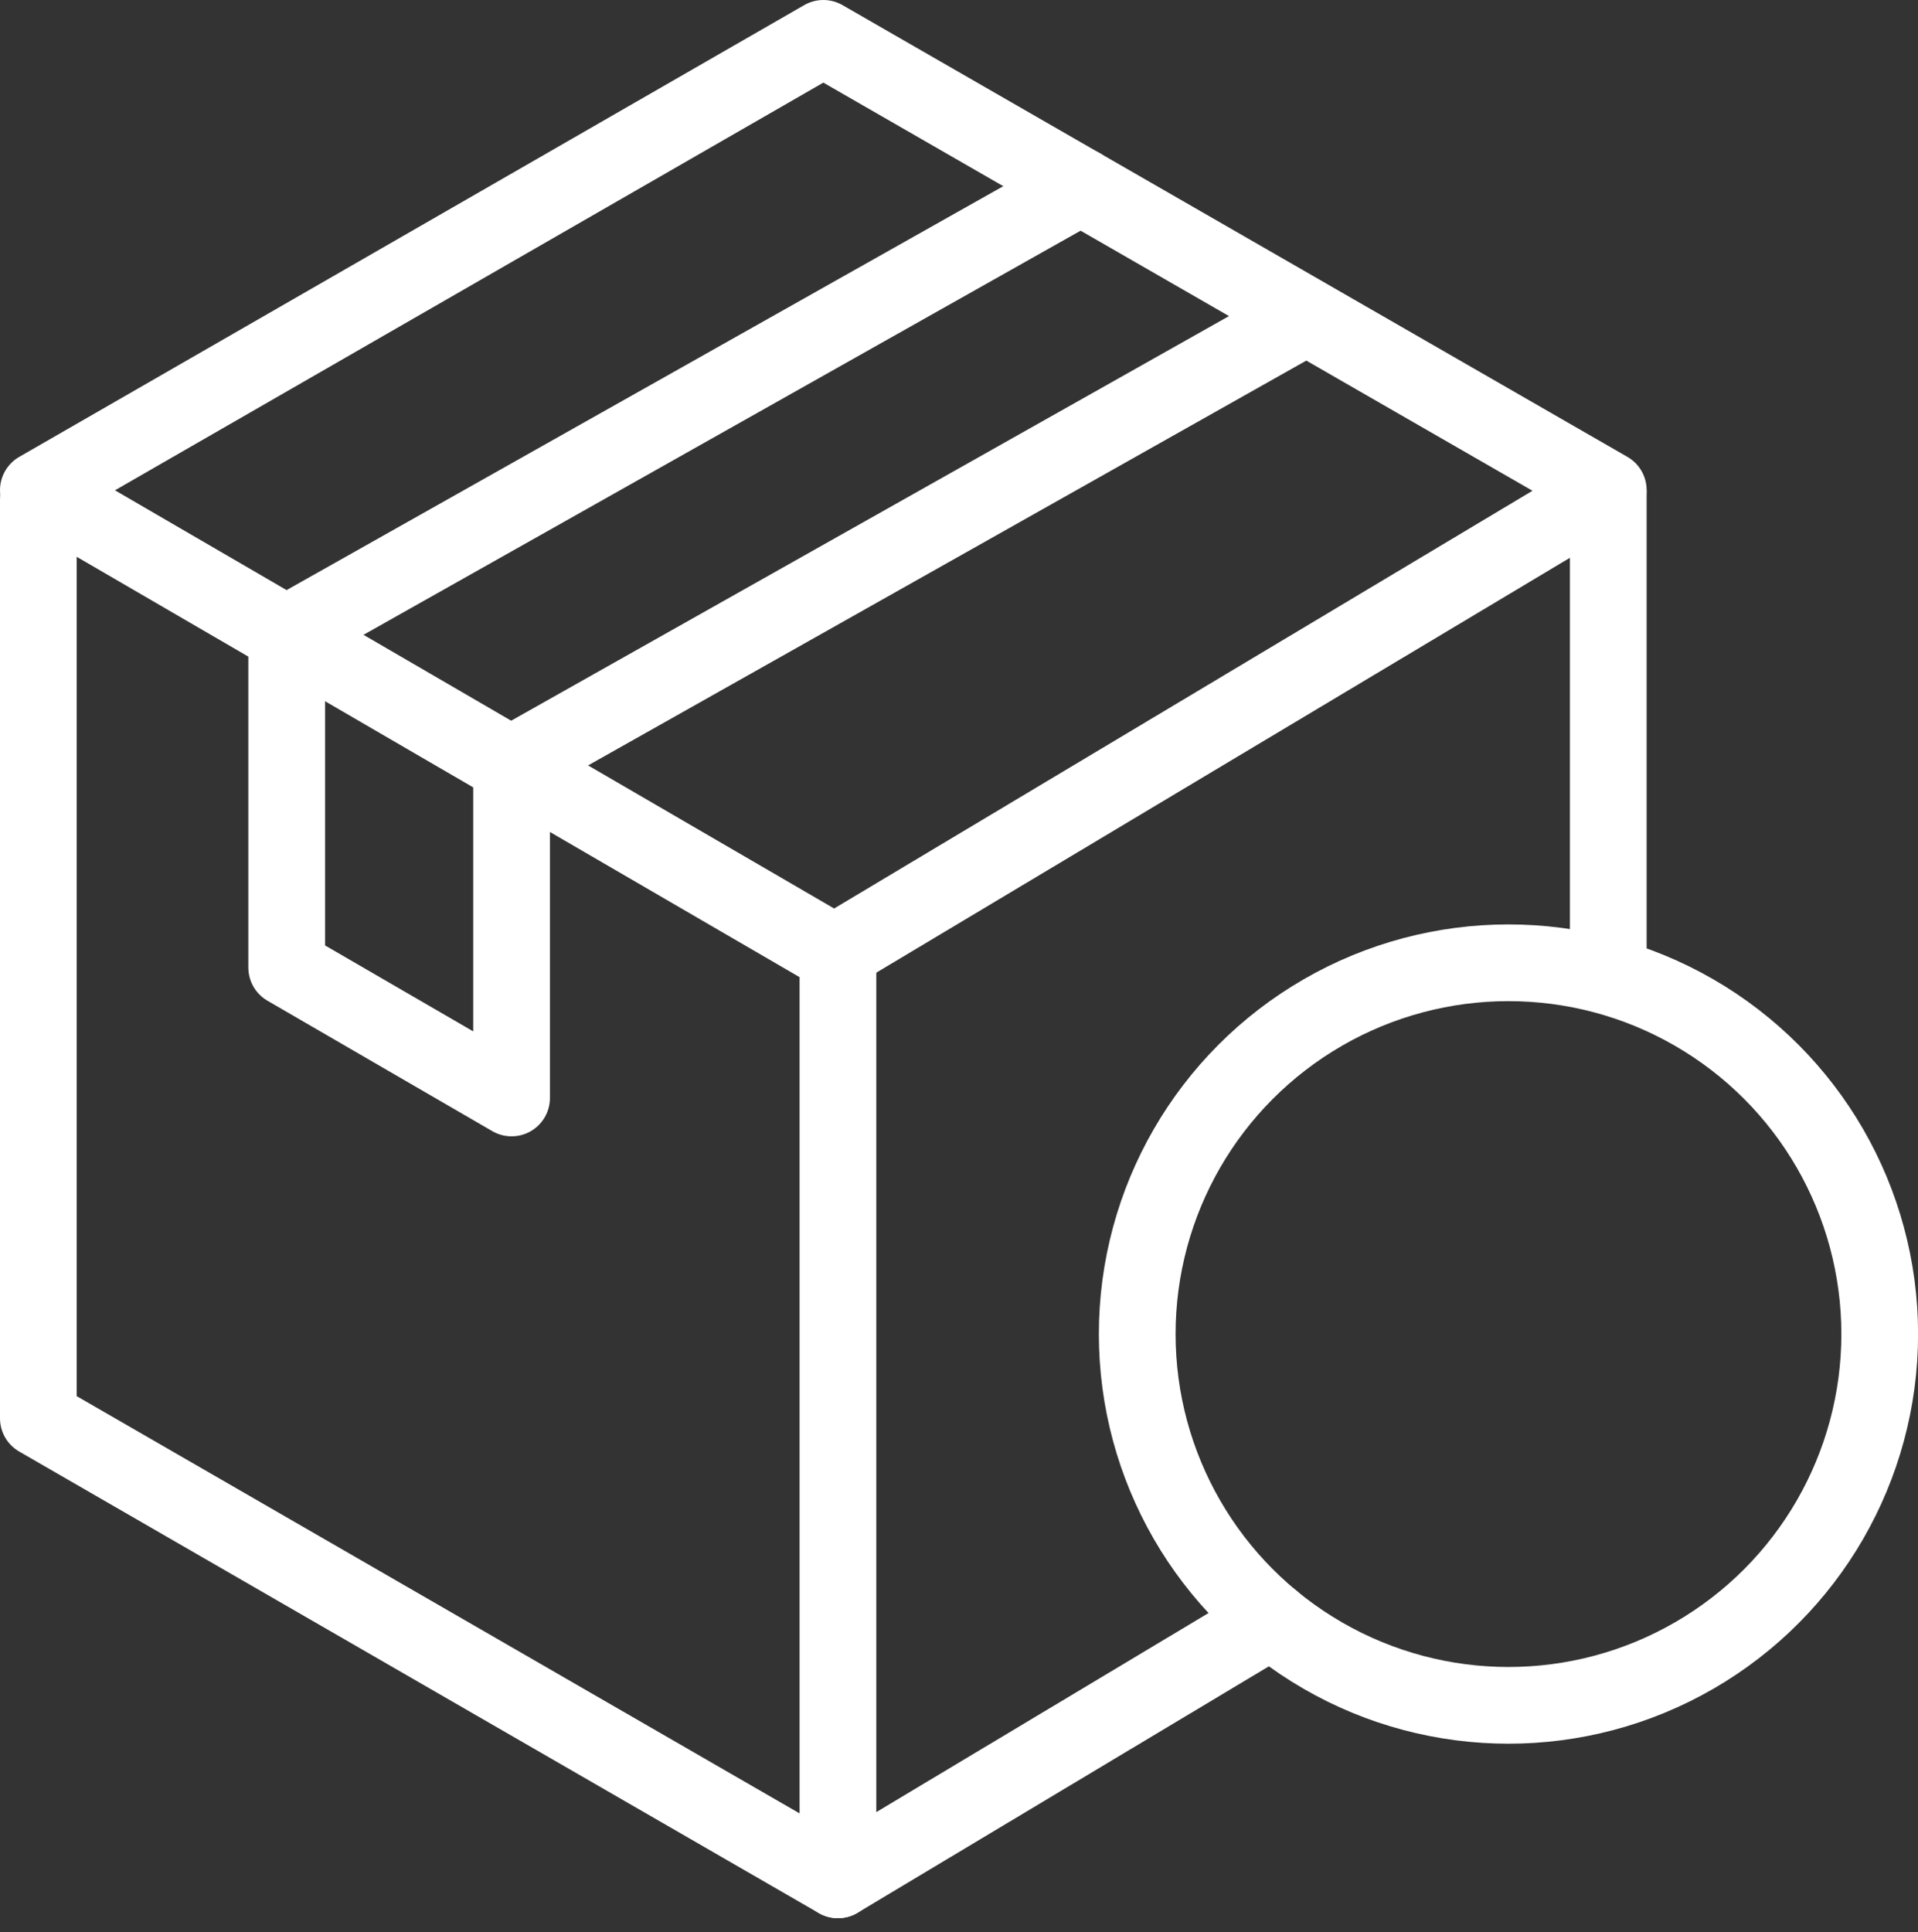 <svg xmlns="http://www.w3.org/2000/svg" width="25" height="25.183" viewBox="0 0 25 25.183">
    <rect x="0" y="0" width="25" height="25.183" fill="#333333" stroke="none"/>
    <defs>
        <style>
            .cls-1{fill:none;stroke:#fff;stroke-linecap:round;stroke-linejoin:round}
        </style>
    </defs>
    <g id="Group_20910" data-name="Group 20910" transform="translate(-61.5 -516.5)">
        <g id="Group_20991" data-name="Group 20991">
            <path id="Path_277" d="M1120.549 87.64l10.376 6.033 10.087-6.033-10.231-5.888z" class="cls-1" data-name="Path 277" transform="translate(-1058.549 435.248)"/>
            <path id="Path_278" d="M1167.286 137.309l-5.653 3.387v-11.951" class="cls-1" data-name="Path 278" transform="translate(-1089.211 400.304)"/>
            <path id="Line_2" d="M0 0L0 6.211" class="cls-1" data-name="Line 2" transform="translate(82.463 522.931)"/>
            <path id="Path_279" d="M1120.549 104.963v11.969l10.422 6.015" class="cls-1" data-name="Path 279" transform="translate(-1058.549 418.053)"/>
            <path id="Path_280" d="M1143.651 89.367L1133.3 95.2v4.346l2.931 1.7V96.9l10.355-5.836" class="cls-1" data-name="Path 280" transform="translate(-1068.063 429.564)"/>
            <circle id="Ellipse_1" cx="4.839" cy="4.839" r="4.839" class="cls-1" data-name="Ellipse 1" transform="translate(76.323 529.048)"/>
        </g>
    </g>
</svg>
